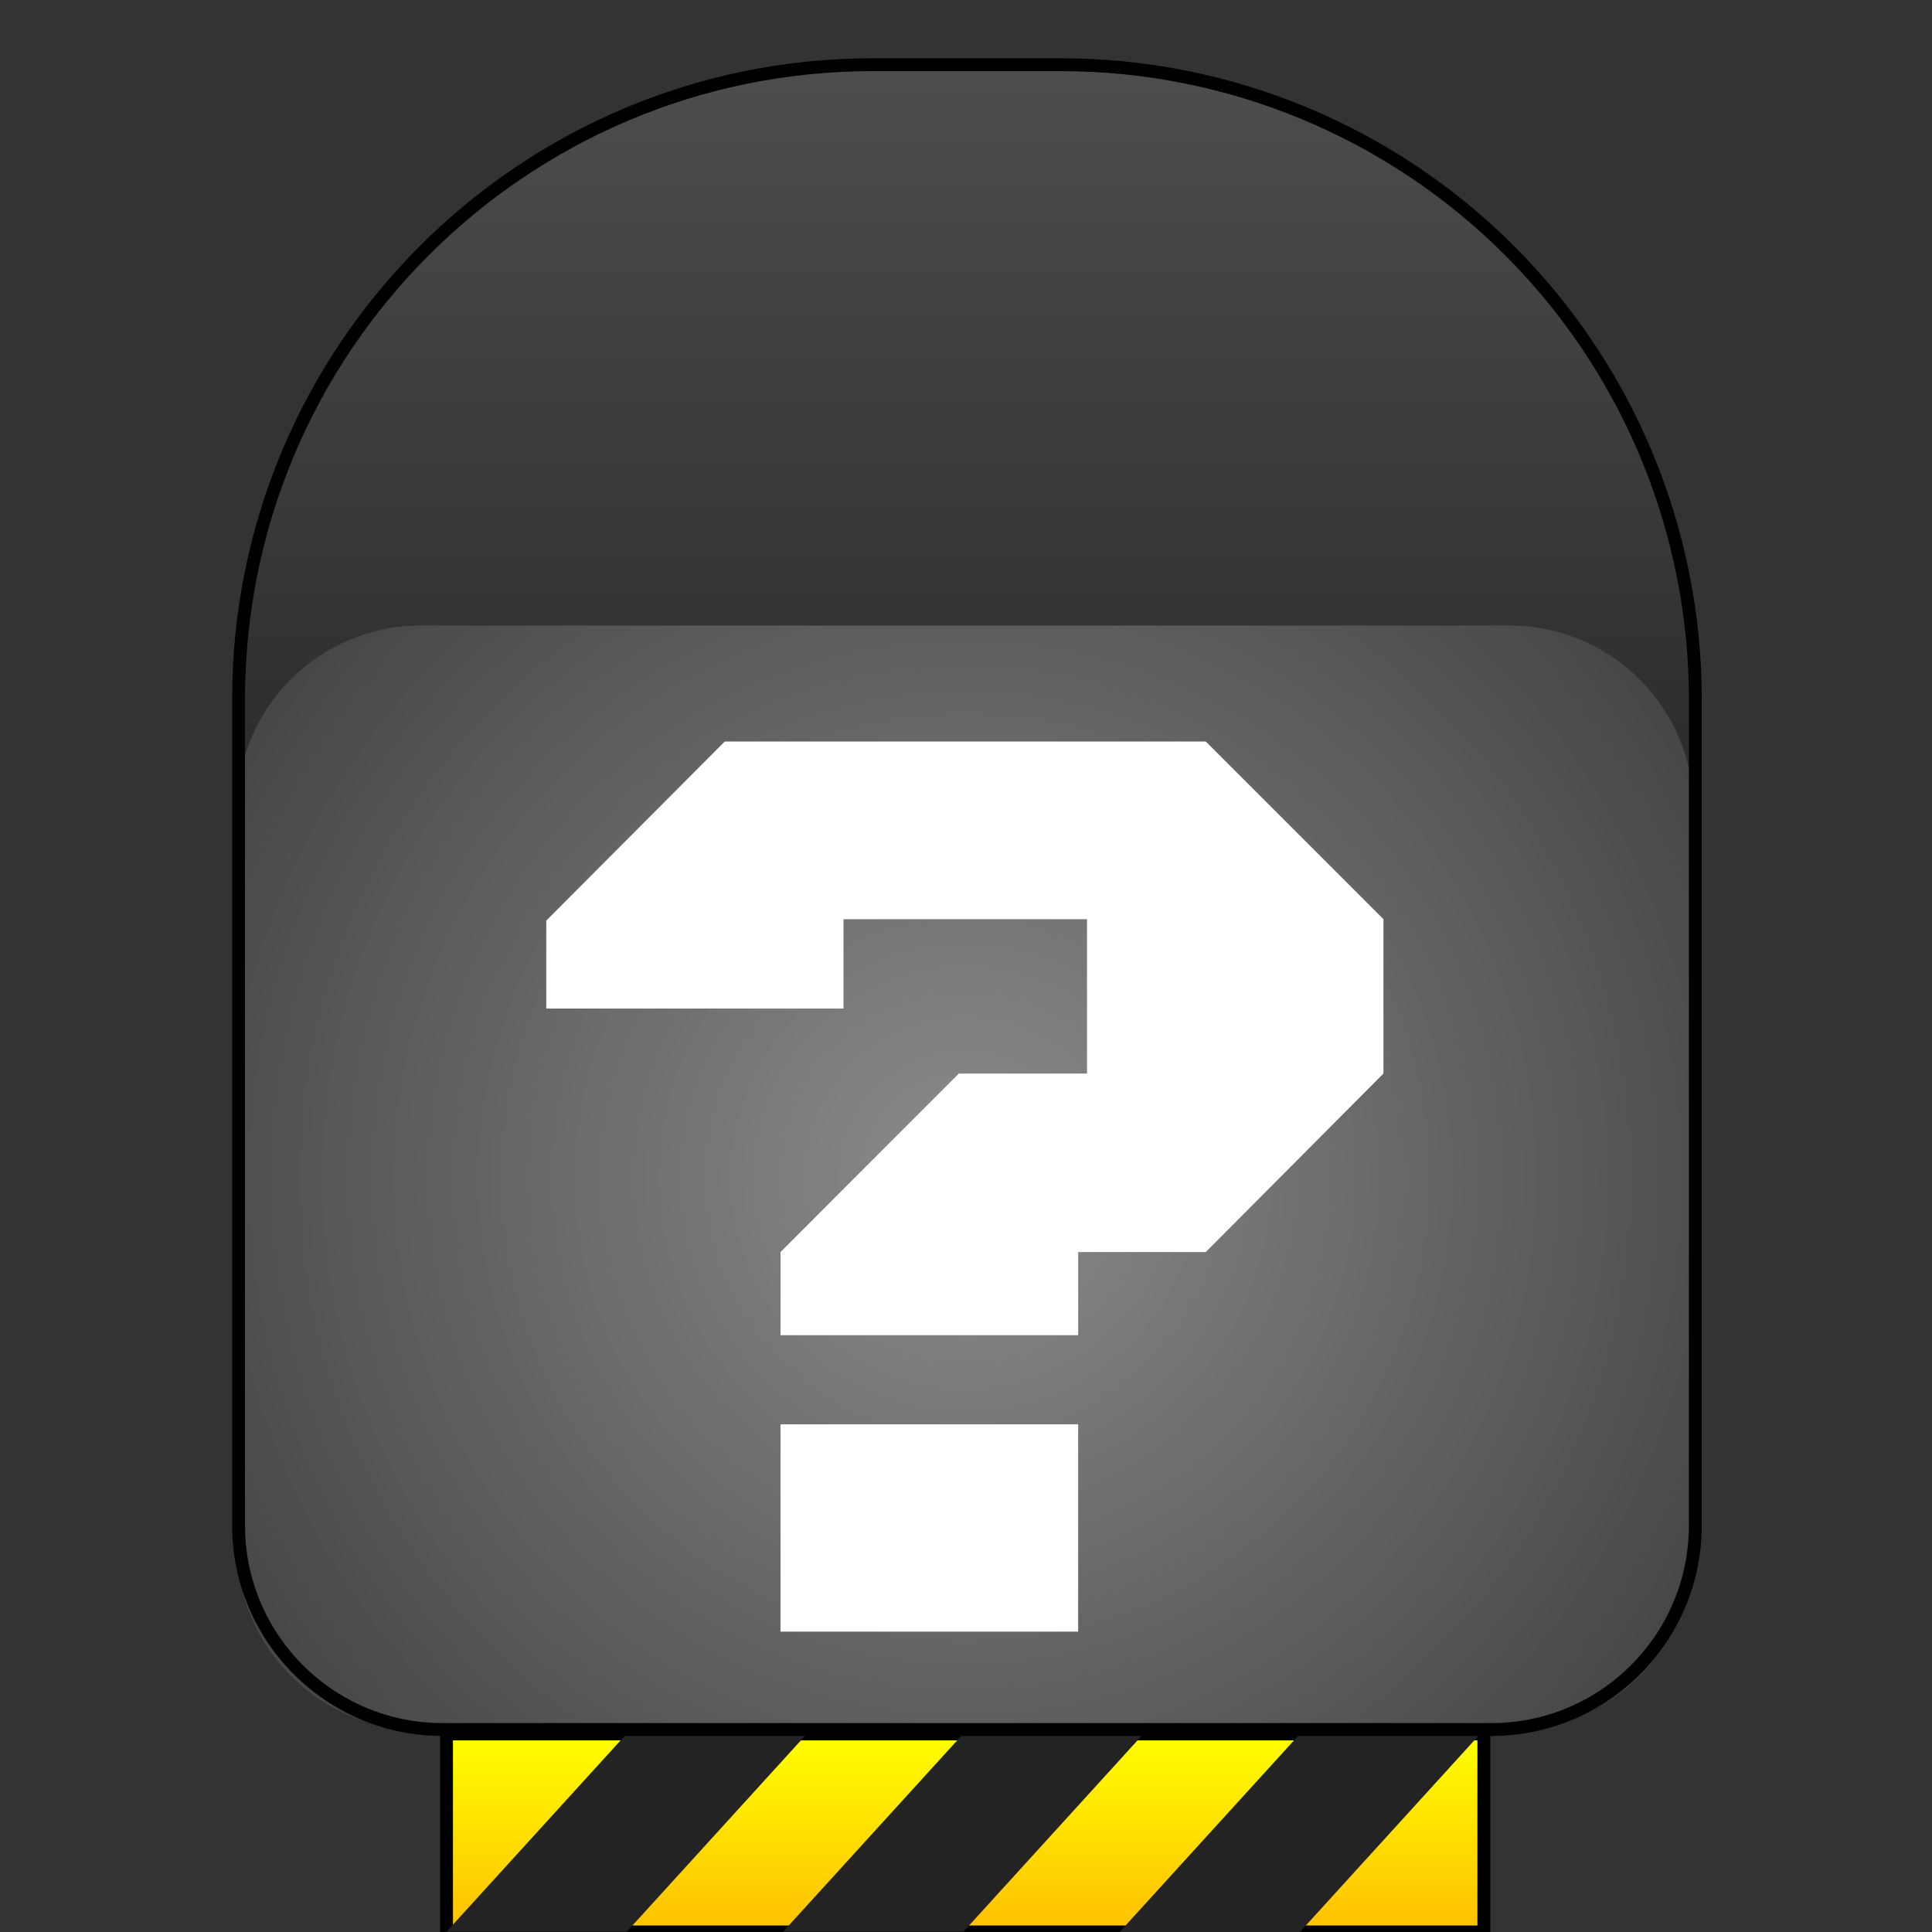 <?xml version="1.0" encoding="UTF-8" standalone="no"?>
<svg
   xmlns:dc="http://purl.org/dc/elements/1.1/"
   xmlns:cc="http://creativecommons.org/ns#"
   xmlns:rdf="http://www.w3.org/1999/02/22-rdf-syntax-ns#"
   xmlns:svg="http://www.w3.org/2000/svg"
   xmlns="http://www.w3.org/2000/svg"
   xmlns:sodipodi="http://sodipodi.sourceforge.net/DTD/sodipodi-0.dtd"
   xmlns:inkscape="http://www.inkscape.org/namespaces/inkscape"
   version="1.1"
   viewBox="0.0 0.0 150.0 150.0"
   fill="none"
   stroke="none"
   stroke-linecap="square"
   stroke-miterlimit="10"
   id="svg52"
   sodipodi:docname="cargo.svg"
   inkscape:export-filename="/home/christian7573/Documents/glap/glap-rs-client/assets_rs/cargo.png"
   inkscape:export-xdpi="96"
   inkscape:export-ydpi="96"
   inkscape:version="1.0.1 (3bc2e813f5, 2020-09-07)">
  <rect x="0.0" y="0.0" width="150.0" height="150.0" fill="#333333" stroke="none"/>
  <defs
     id="defs56" />
  <sodipodi:namedview
     pagecolor="#ffffff"
     bordercolor="#666666"
     borderopacity="1"
     objecttolerance="10"
     gridtolerance="10"
     guidetolerance="10"
     inkscape:pageopacity="0"
     inkscape:pageshadow="2"
     inkscape:window-width="1536"
     inkscape:window-height="792"
     id="namedview54"
     showgrid="false"
     inkscape:zoom="4.3666667"
     inkscape:cx="75"
     inkscape:cy="75"
     inkscape:window-x="0"
     inkscape:window-y="0"
     inkscape:window-maximized="1"
     inkscape:current-layer="svg52" />
  <clipPath
     id="p.0">
    <path
       d="m0 0l150.0 0l0 150.0l-150.0 0l0 -150.0z"
       clip-rule="nonzero"
       id="path2" />
  </clipPath>
  <g
     clip-path="url(#p.0)"
     id="g50">
    <path
       fill="#000000"
       fill-opacity="0.0"
       d="m0 0l150.0 0l0 150.0l-150.0 0z"
       fill-rule="evenodd"
       id="path5" />
    <defs
       id="defs12">
      <linearGradient
         id="p.1"
         gradientUnits="userSpaceOnUse"
         gradientTransform="matrix(-3.921 0.0 0.0 -3.921 0.0 0.0)"
         spreadMethod="pad"
         x1="-29.385"
         y1="-38.258"
         x2="-29.385"
         y2="-34.337">
        <stop
           offset="0.0"
           stop-color="#ffc002"
           id="stop7" />
        <stop
           offset="1.0"
           stop-color="#ffff00"
           id="stop9" />
      </linearGradient>
    </defs>
    <path
       fill="url(#p.1)"
       d="m115.208 149.995l-80.54 0l0 -15.371l80.54 0z"
       fill-rule="evenodd"
       id="path14" />
    <path
       stroke="#000000"
       stroke-width="1.0"
       stroke-linejoin="round"
       stroke-linecap="butt"
       d="m115.208 149.995l-80.54 0l0 -15.371l80.54 0z"
       fill-rule="evenodd"
       id="path16" />
    <path
       fill="#232323"
       d="m89.074 134.29l-14.279 15.69l-13.997 0l14.279 -15.69z"
       fill-rule="evenodd"
       id="path18" />
    <path
       fill="#232323"
       d="m115.208 134.305l-14.279 15.69l-13.997 0l14.279 -15.69z"
       fill-rule="evenodd"
       id="path20" />
    <path
       fill="#232323"
       d="m62.94 134.29l-14.279 15.69l-13.997 0l14.279 -15.69z"
       fill-rule="evenodd"
       id="path22" />
    <defs
       id="defs29">
      <linearGradient
         id="p.2"
         gradientUnits="userSpaceOnUse"
         gradientTransform="matrix(11.369 0.0 0.0 11.369 0.0 0.0)"
         spreadMethod="pad"
         x1="1.617"
         y1="0.442"
         x2="1.617"
         y2="11.811">
        <stop
           offset="0.0"
           stop-color="#4d4d4d"
           id="stop24" />
        <stop
           offset="1.0"
           stop-color="#000000"
           id="stop26" />
      </linearGradient>
    </defs>
    <path
       fill="url(#p.2)"
       d="m67.65 5.023l14.579 0l0 0c13.065 0 25.595 5.19 34.833 14.428c9.238 9.238 14.428 21.768 14.428 34.833l0 64.148c0 8.754 -7.096 15.85 -15.85 15.85l-81.402 0c-8.754 0 -15.85 -7.096 -15.85 -15.85l0 -64.148l0 0c0 -27.207 22.055 -49.262 49.262 -49.262z"
       fill-rule="evenodd"
       id="path31" />
    <defs
       id="defs38">
      <radialGradient
         id="p.3"
         gradientUnits="userSpaceOnUse"
         gradientTransform="matrix(8.424 0.0 0.0 8.424 0.0 0.0)"
         spreadMethod="pad"
         cx="8.896"
         cy="10.854"
         fx="8.896"
         fy="10.854"
         r="8.424">
        <stop
           offset="0.0"
           stop-color="#8c8c8c"
           id="stop33" />
        <stop
           offset="1.0"
           stop-color="#404040"
           id="stop35" />
      </radialGradient>
    </defs>
    <path
       fill="url(#p.3)"
       d="m18.388 62.853l0 0c0 -7.892 6.397 -14.289 14.289 -14.289l84.524 0c3.79 0 7.424 1.505 10.104 4.185c2.68 2.68 4.185 6.314 4.185 10.104l0 57.154c0 7.892 -6.397 14.289 -14.289 14.289l-84.524 0l0 0c-7.892 0 -14.289 -6.397 -14.289 -14.289z"
       fill-rule="evenodd"
       id="path40" />
    <path
       fill="#000000"
       fill-opacity="0.0"
       d="m67.785 5.023l14.579 0l0 0c13.065 0 25.595 5.19 34.833 14.428c9.238 9.238 14.428 21.768 14.428 34.833l0 64.148c0 8.754 -7.096 15.85 -15.85 15.85l-81.402 0c-8.754 0 -15.85 -7.096 -15.85 -15.85l0 -64.148l0 0c0 -27.207 22.055 -49.262 49.262 -49.262z"
       fill-rule="evenodd"
       id="path42" />
    <path
       stroke="#000000"
       stroke-width="1.0"
       stroke-linejoin="round"
       stroke-linecap="butt"
       d="m67.785 5.023l14.579 0l0 0c13.065 0 25.595 5.19 34.833 14.428c9.238 9.238 14.428 21.768 14.428 34.833l0 64.148c0 8.754 -7.096 15.85 -15.85 15.85l-81.402 0c-8.754 0 -15.85 -7.096 -15.85 -15.85l0 -64.148l0 0c0 -27.207 22.055 -49.262 49.262 -49.262z"
       fill-rule="evenodd"
       id="path44" />
    <path
       fill="#000000"
       fill-opacity="0.0"
       d="m18.388 15.278l113.102 0l0 108.756l-113.102 0z"
       fill-rule="evenodd"
       id="path46" />
    <path
       fill="#ffffff"
       d="m93.614 57.569l13.797 13.797l0 11.984l-13.797 13.859l-9.906 0l0 6.453l-23.109 0l0 -6.453l13.844 -13.859l9.953 0l0 -11.984l-18.906 0l0 6.938l-23.078 0l0 -6.828l13.859 -13.906l37.344 0zm-33.016 53.016l23.109 0l0 16.094l-23.109 0l0 -16.094z"
       fill-rule="nonzero"
       id="path48" />
  </g>
</svg>
